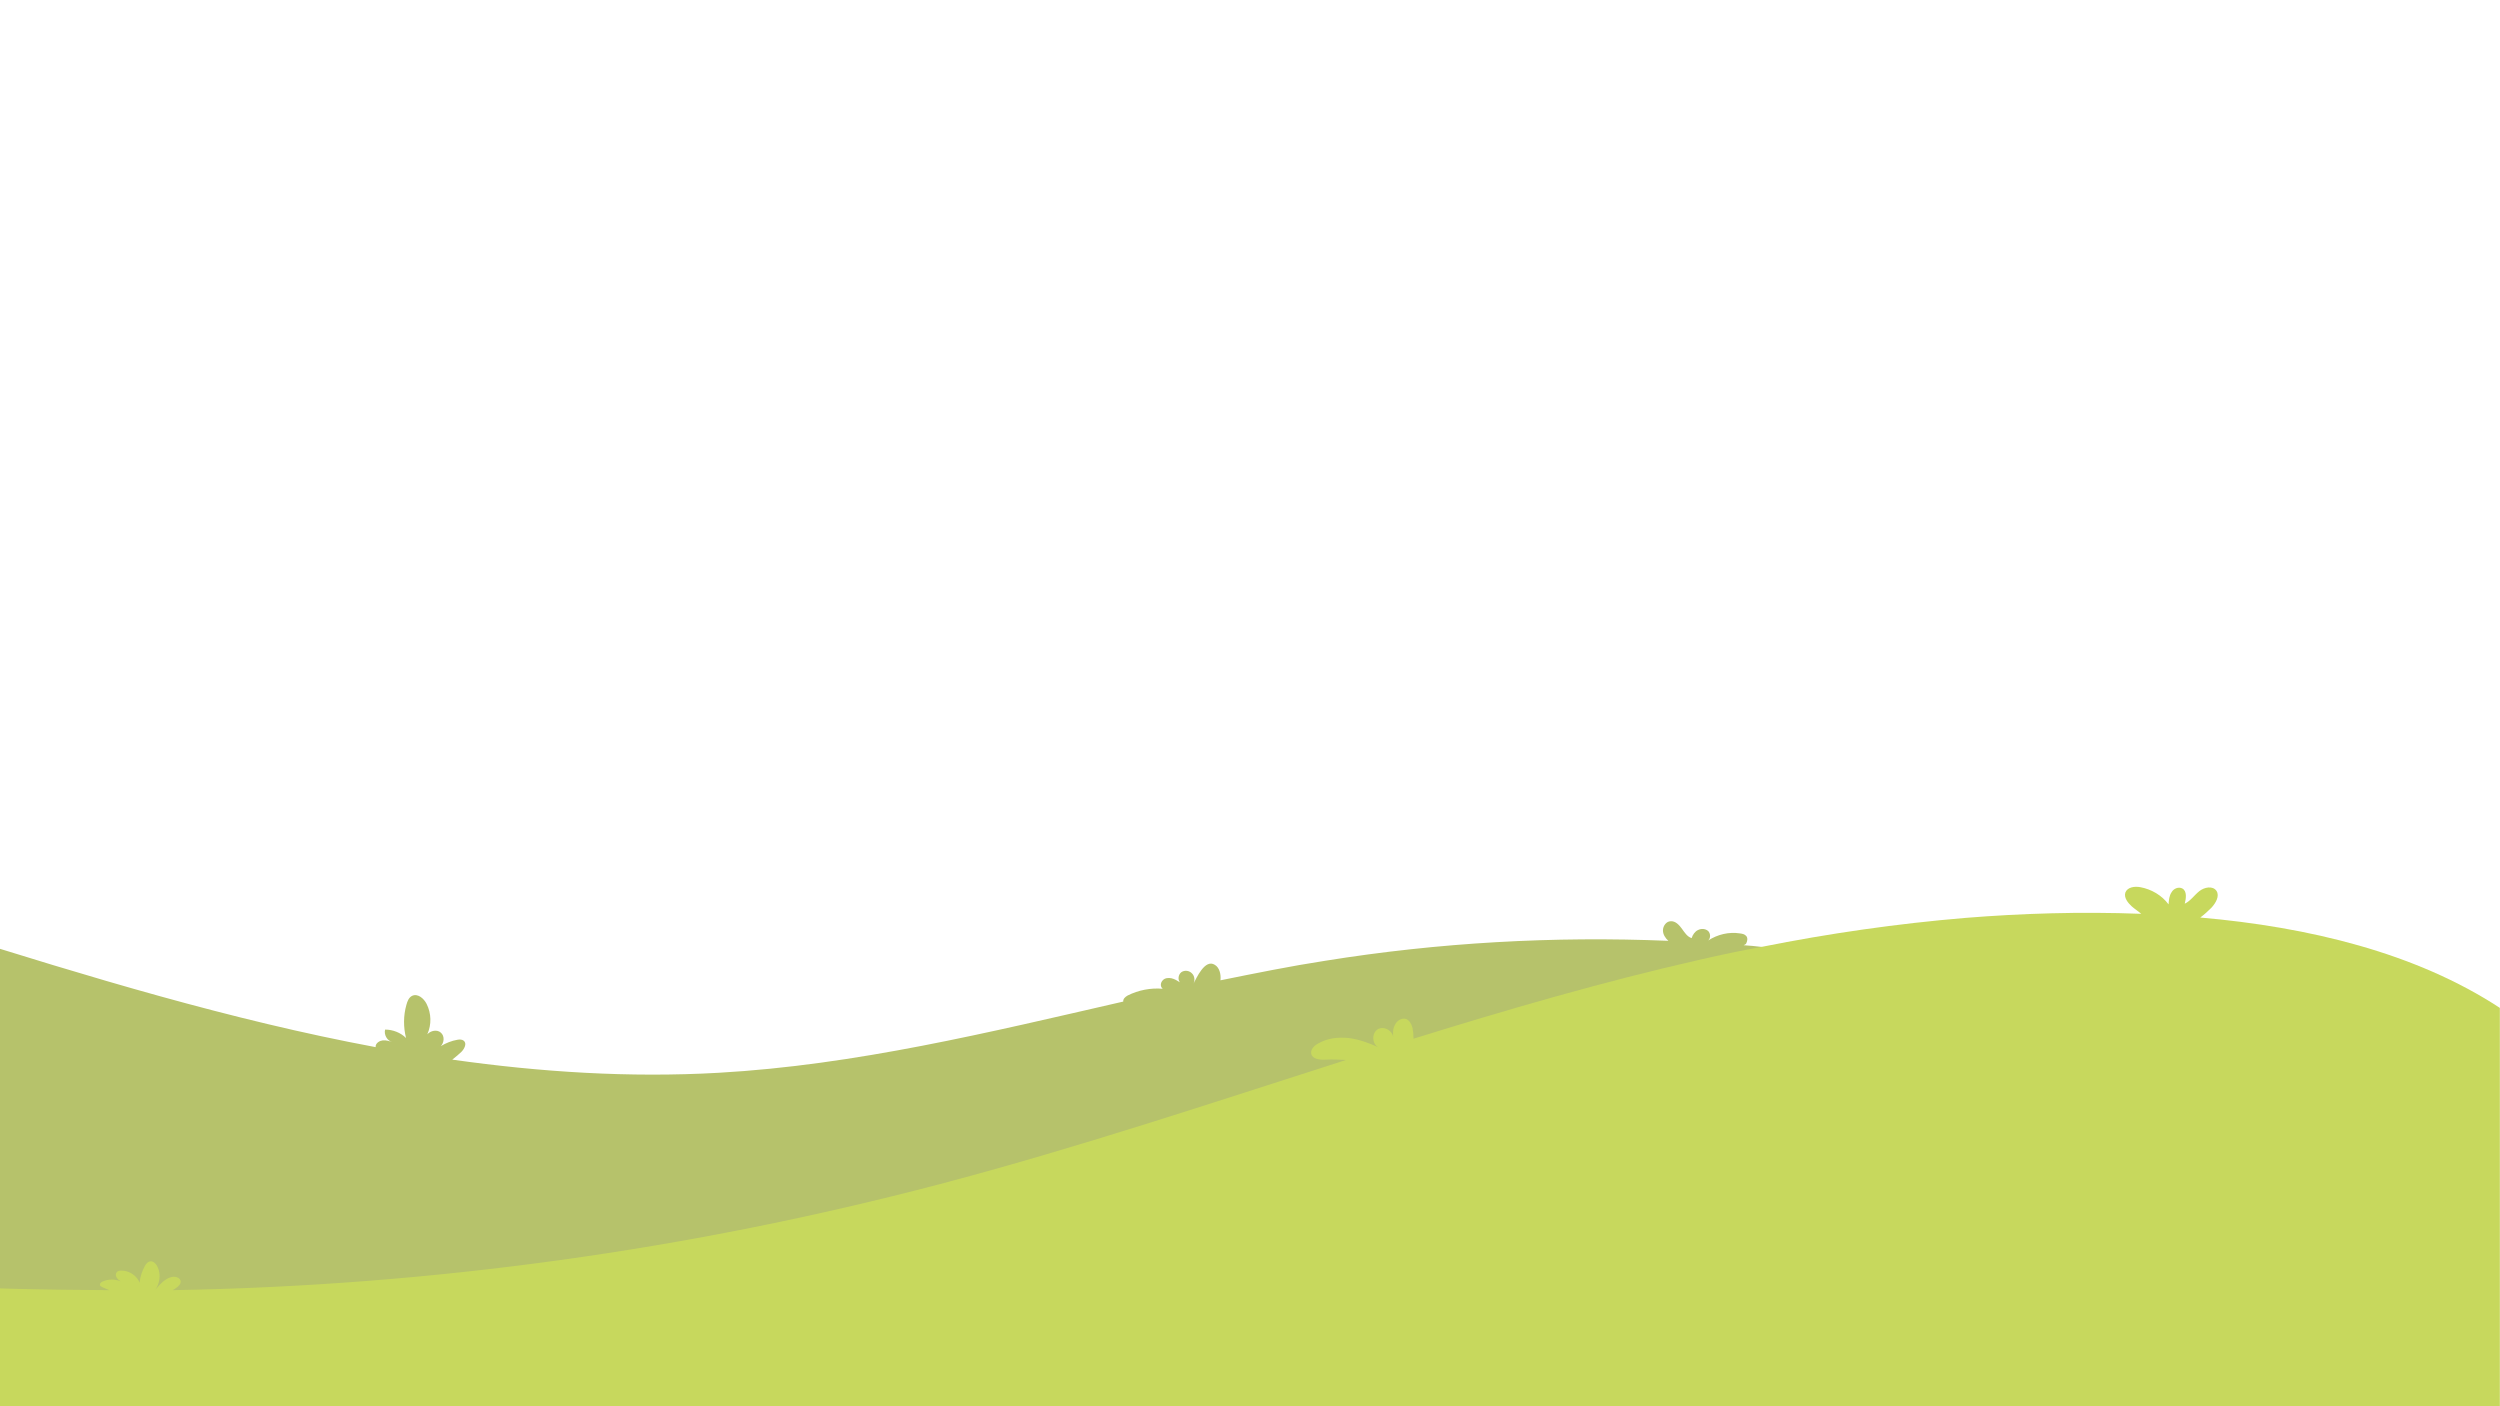 <svg xmlns="http://www.w3.org/2000/svg" xmlns:xlink="http://www.w3.org/1999/xlink" width="1920" zoomAndPan="magnify" viewBox="0 0 1440 810" height="1080" preserveAspectRatio="xMidYMid meet" version="1.0"><defs><clipPath id="3742920493"><path d="M 0 510 L 1439.914 510 L 1439.914 810 L 0 810 Z M 0 510 " clip-rule="nonzero"/></clipPath></defs><path fill="#b6c26b" d="M -129.086 519.164 L -129.086 828.473 L 27.609 828.473 C 42.191 823.613 56.77 818.363 71.352 813.504 C 249.82 754.207 440.926 746.043 629.113 740.797 C 857.543 734.574 1086.168 731.656 1314.797 732.434 C 1335.016 732.434 1356.402 732.434 1374.48 723.102 C 1392.754 713.77 1406.363 692.387 1399.754 673.141 C 1394.309 657.586 1378.562 648.84 1363.789 641.645 C 1254.527 588.961 1135.551 556.492 1014.625 545.414 C 1011.129 545.023 1007.824 544.633 1004.324 544.441 C 1004.715 544.246 1005.297 544.051 1005.684 543.664 C 1006.461 542.301 1006.852 540.355 1005.879 539.191 C 1004.906 538.023 1003.547 537.832 1002.184 537.637 C 995.77 536.664 989.355 538.219 983.91 541.719 C 985.465 540.355 985.273 537.637 983.91 536.273 C 982.355 534.914 980.023 534.719 978.078 535.691 C 976.328 536.469 974.969 538.414 974.383 540.355 C 971.855 539.582 970.301 537.055 968.746 534.914 C 967.191 532.773 965.051 530.441 962.332 530.637 C 959.801 530.637 957.859 533.359 957.859 535.887 C 957.859 538.219 959.219 540.355 960.973 541.914 C 894.871 539.191 828.77 542.883 763.449 553.383 C 743.23 556.492 723.207 560.574 702.988 564.66 C 703.379 561.16 702.406 557.273 699.684 555.715 C 694.047 552.215 689.184 563.297 687.242 566.992 C 688.406 565.047 688.211 562.324 686.656 560.77 C 685.105 559.023 682.379 558.633 680.438 559.992 C 678.688 561.355 678.297 564.27 679.66 565.824 C 678.105 564.855 676.547 563.879 674.797 563.492 C 673.047 563.102 670.91 563.297 669.742 564.66 C 668.383 566.02 668.188 568.352 669.742 569.52 C 662.746 568.934 655.746 570.297 649.527 573.406 C 648.164 574.184 646.805 575.352 646.996 576.906 C 569.816 594.598 492.832 613.453 413.898 617.926 C 362.578 620.844 311.254 617.539 260.512 610.344 C 262.453 608.789 264.398 607.234 265.762 605.871 C 267.512 604.125 269.066 601.016 267.121 599.457 C 266.148 598.68 264.785 598.68 263.621 598.875 C 260.121 599.457 256.816 600.82 253.902 602.57 C 255.844 600.625 256.234 596.738 253.902 594.793 C 251.762 592.848 248.07 593.625 246.125 595.766 C 248.652 590.125 248.457 583.711 245.734 578.266 C 244.18 575.156 240.68 572.047 237.375 573.602 C 235.434 574.574 234.656 576.711 234.07 578.852 C 232.32 585.07 232.32 591.68 233.879 597.902 C 230.766 594.793 226.297 593.043 221.824 593.043 C 221.047 595.957 222.988 599.457 225.906 600.234 C 224.156 599.652 222.406 599.07 220.461 599.262 C 218.715 599.457 216.77 600.625 216.379 602.375 L 216.379 603.152 C 132.977 587.598 50.742 562.52 -30.328 537.055 C -37.133 534.914 -43.934 532.773 -50.738 530.832 C -46.27 531.027 -41.602 531.223 -37.133 530.637 C -34.797 530.441 -32.074 529.473 -31.301 527.332 C -30.91 525.582 -31.883 523.641 -33.047 522.277 C -38.102 516.059 -45.684 511.973 -53.461 510.809 C -61.434 509.836 -69.598 511.781 -76.207 516.445 C -75.039 514.113 -74.07 511.781 -73.875 509.254 C -73.875 506.723 -74.652 504.199 -76.789 502.641 C -79.902 500.309 -84.762 501.672 -87.289 504.781 C -90.012 507.695 -90.98 511.586 -91.758 515.473 C -92.535 512.945 -93.512 510.223 -95.258 508.086 C -97.008 505.945 -99.926 504.391 -102.648 505.363 C -106.34 506.531 -107.508 511.195 -107.312 515.082 C -107.117 516.641 -106.73 518.195 -106.535 519.75 C -111.008 519.359 -115.672 518.777 -120.145 518.777 C -123.059 518.777 -126.172 518.973 -129.086 519.164 Z M -129.086 519.164 " fill-opacity="1" fill-rule="nonzero"/><g clip-path="url(#3742920493)"><path fill="#c7d85d" d="M -129.086 740.602 L -129.086 828.473 L 1439.996 828.473 L 1439.996 580.602 C 1391.391 548.715 1329.57 533.941 1267.359 528.5 C 1269.691 526.75 1271.832 524.805 1273.777 522.859 C 1276.301 520.141 1278.637 516.059 1276.691 513.141 C 1274.555 510.031 1269.691 511 1266.777 513.332 C 1263.859 515.668 1261.723 518.973 1258.418 520.527 C 1259.195 517.418 1259.777 513.332 1257.055 511.781 C 1254.918 510.613 1252.004 511.781 1250.836 513.918 C 1249.473 515.863 1249.277 518.391 1249.086 520.918 C 1245.199 515.668 1239.172 512.168 1232.754 511 C 1229.449 510.418 1225.367 511 1224.203 514.113 C 1223.23 517.027 1225.758 520.141 1227.895 522.082 C 1229.645 523.641 1231.59 524.805 1233.336 526.359 C 1198.148 525 1163.738 526.164 1132.246 528.695 C 1092.781 532 1053.508 537.637 1014.625 545.414 C 1002.766 547.551 990.91 550.078 979.051 552.801 C 923.449 565.438 868.625 581.379 814.191 598.293 C 814.191 596.152 813.996 594.016 813.609 592.07 C 813.023 589.93 812.051 587.988 810.109 587.016 C 807.582 586.043 804.664 587.793 803.496 590.32 C 802.137 592.656 802.332 595.375 802.527 598.098 C 802.527 593.82 797.277 590.711 793.582 592.848 C 789.887 595.18 790.277 601.598 794.168 603.348 C 788.723 600.82 782.891 598.68 776.863 597.902 C 770.836 597.32 764.617 597.902 759.367 601.016 C 757.035 602.18 754.699 604.512 755.285 607.039 C 756.062 610.152 760.34 610.539 763.645 610.344 C 767.531 610.152 771.422 610.344 775.309 610.539 C 697.543 635.426 620.168 661.281 541.238 682.082 C 396.988 719.992 248.457 740.602 99.348 743.129 C 99.93 742.738 100.707 742.543 101.289 741.961 C 102.844 740.988 104.398 739.434 104.012 737.684 C 103.426 735.738 100.898 735.156 98.957 735.547 C 95.066 736.324 92.152 739.82 89.43 742.934 C 91.957 739.434 92.734 734.379 90.988 730.297 C 90.207 728.156 88.266 726.02 86.125 726.605 C 84.957 726.992 84.184 727.965 83.598 728.938 C 81.848 732.043 80.68 735.352 80.488 738.852 C 78.738 734.77 74.461 731.852 69.992 731.852 C 68.824 731.852 67.656 732.043 67.074 733.016 C 66.488 733.992 66.684 735.156 67.27 735.934 C 67.852 736.906 68.629 737.488 69.602 738.07 C 66.297 736.711 62.406 736.711 59.297 738.07 C 58.324 738.461 57.547 739.043 57.547 740.016 C 57.547 740.797 58.52 741.184 59.297 741.57 C 60.465 742.156 61.824 742.543 62.992 743.129 C 26.832 742.934 -9.328 742.352 -45.488 740.016 C -60.266 739.238 -75.234 738.07 -90.203 738.07 C -89.234 737.102 -88.453 736.129 -88.062 734.961 C -86.898 731.852 -87.871 727.574 -90.98 726.41 C -93.121 725.633 -95.648 726.605 -97.203 728.352 C -98.953 729.906 -99.922 732.043 -100.898 734.184 C -100.312 732.629 -100.508 730.492 -101.672 729.324 C -102.84 727.965 -105.172 727.574 -106.535 728.742 C -107.895 729.711 -108.281 732.043 -106.922 733.406 C -110.617 731.27 -115.09 730.492 -119.172 731.27 C -120.922 731.656 -122.863 732.434 -122.863 734.184 C -123.059 735.738 -121.504 736.906 -120.145 737.684 C -119.363 738.266 -118.199 738.656 -117.422 739.043 C -121.309 739.434 -125.199 739.82 -129.086 740.602 Z M -129.086 740.602 " fill-opacity="1" fill-rule="nonzero"/></g></svg>